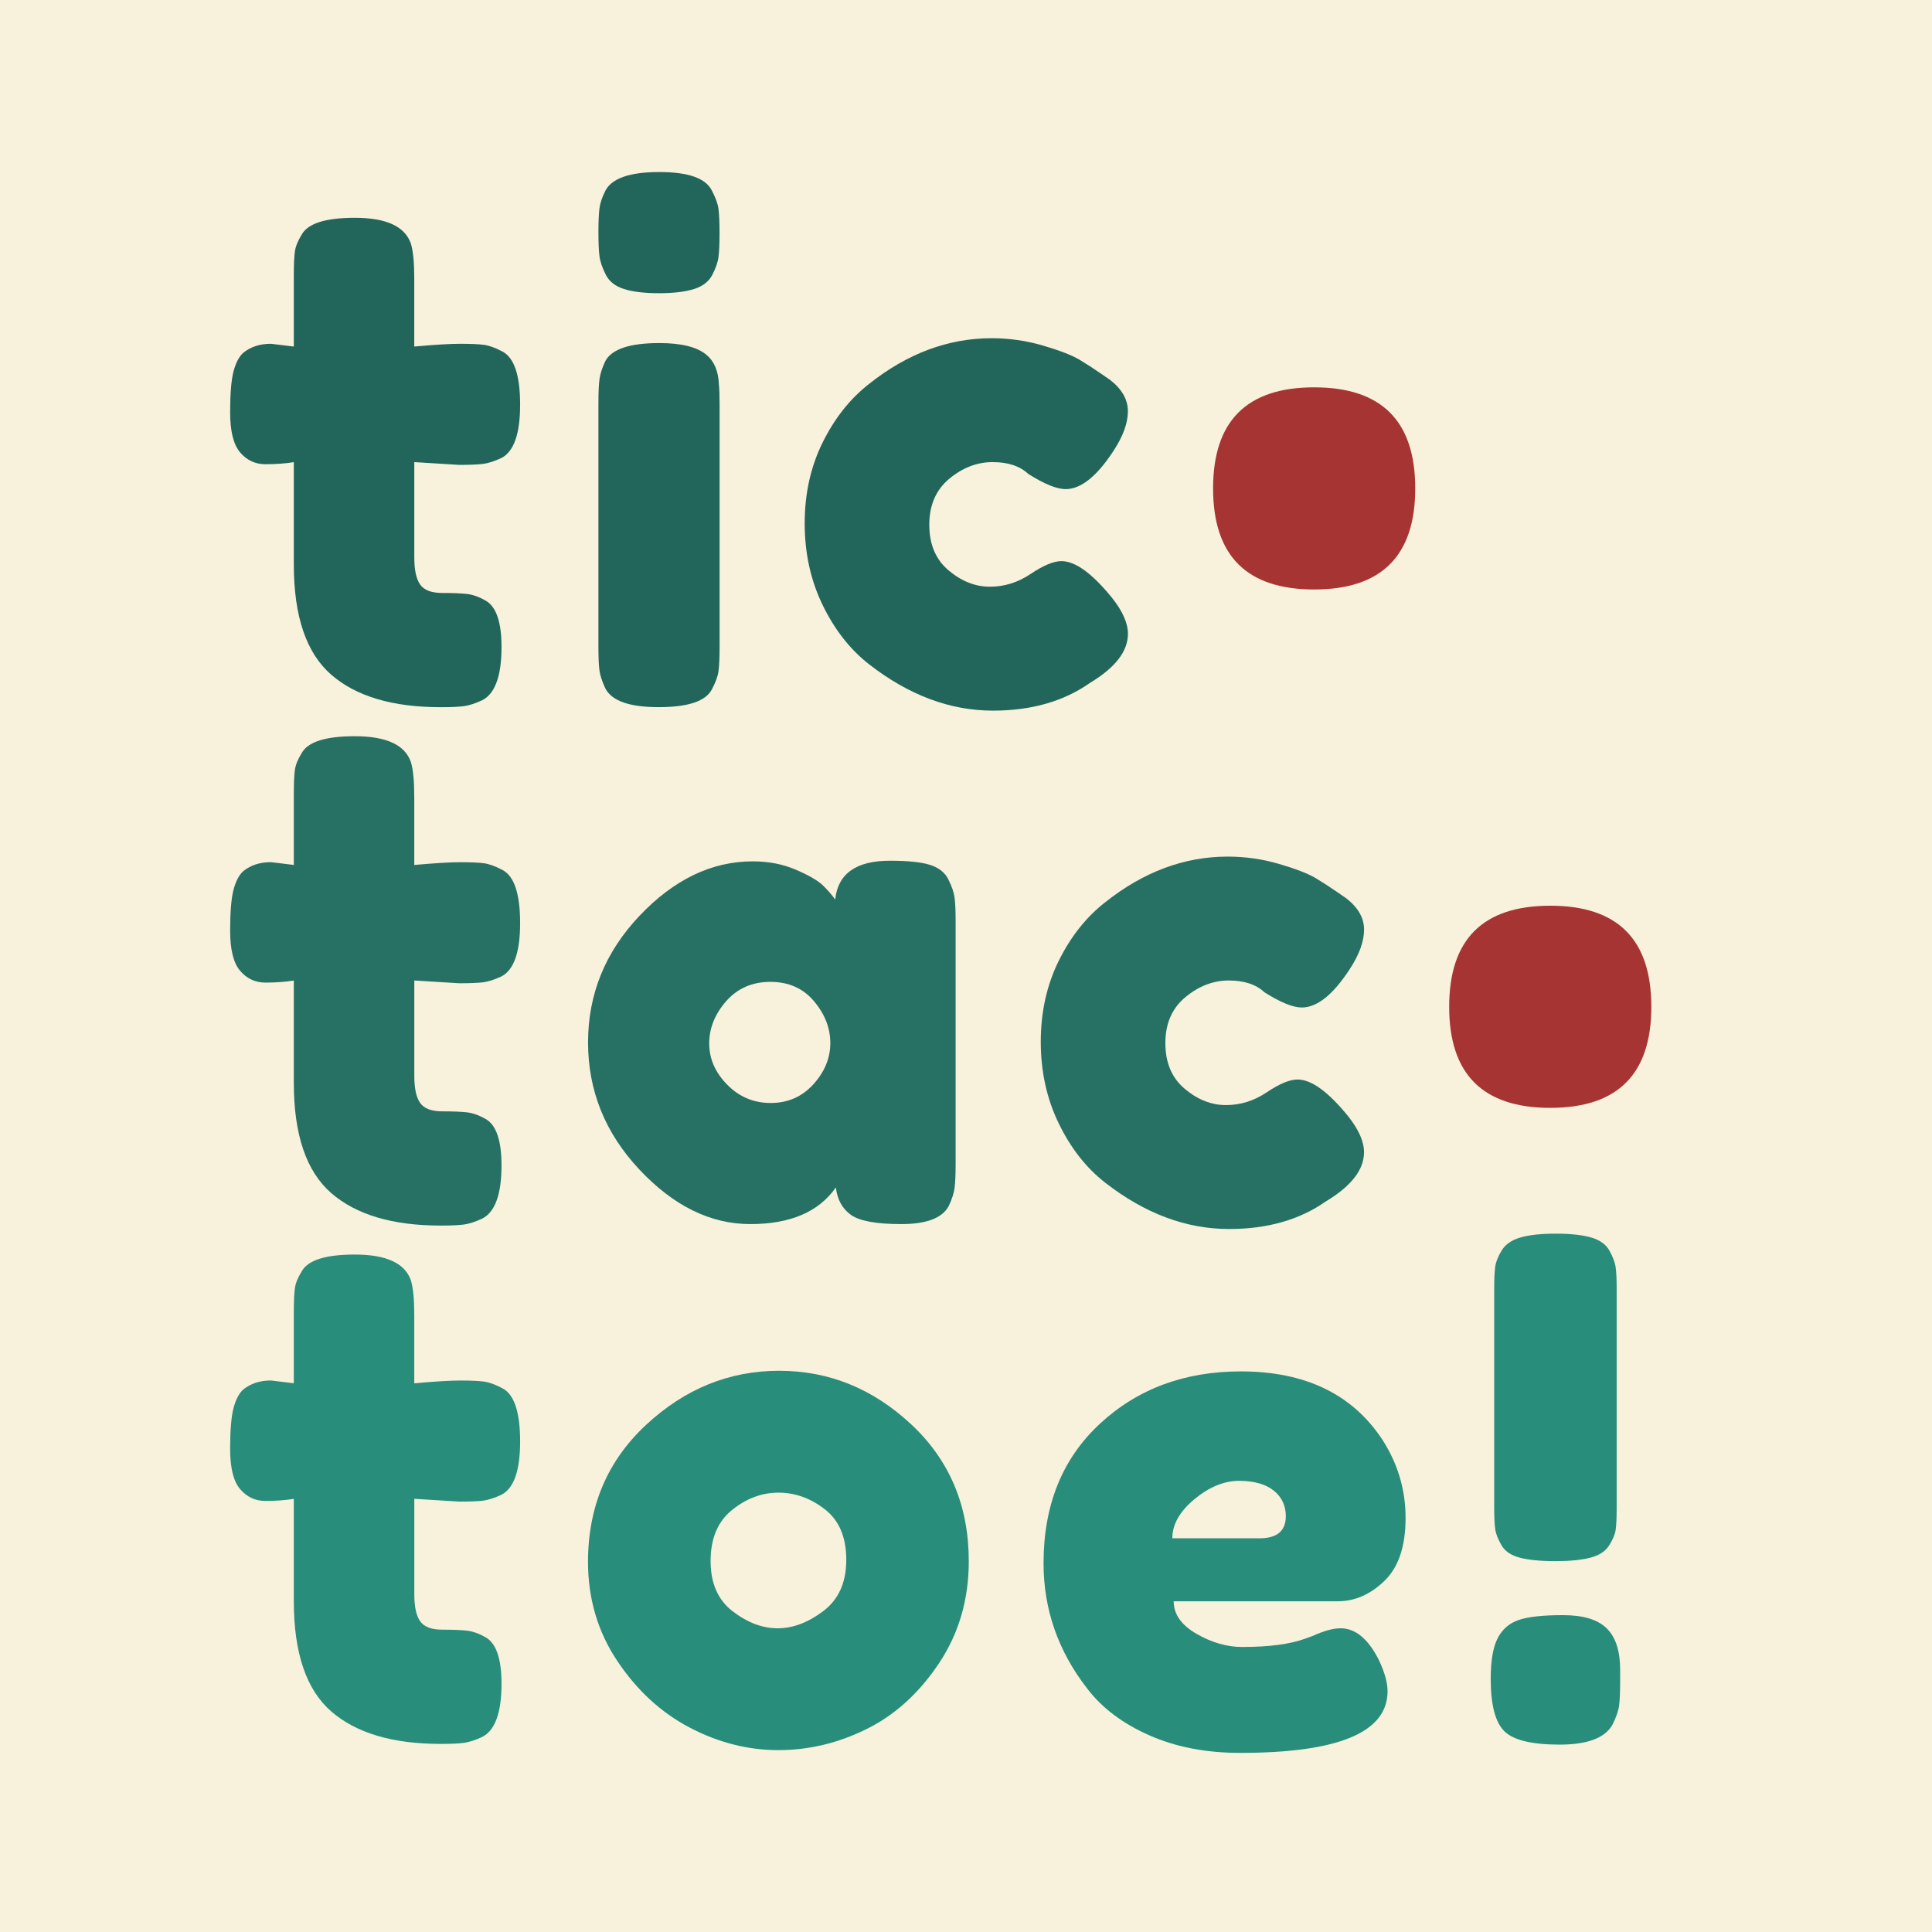 <?xml version="1.0" encoding="utf-8"?>
<!-- Generator: Adobe Illustrator 23.0.6, SVG Export Plug-In . SVG Version: 6.00 Build 0)  -->
<svg version="1.1" id="Layer_1" xmlns="http://www.w3.org/2000/svg" xmlns:xlink="http://www.w3.org/1999/xlink" x="0px" y="0px"
	 viewBox="0 0 432 432" style="enable-background:new 0 0 432 432;" xml:space="preserve">
<style type="text/css">
	.st0{fill:#F8F1DB;}
	.st1{enable-background:new    ;}
	.st2{fill:#22665B;}
	.st3{fill:#A63433;}
	.st4{fill:#277164;}
	.st5{fill:#288D7A;}
</style>
<rect class="st0" width="432" height="432"/>
<g class="st1">
	<path class="st2" d="M102.7,103.95l-10.06-0.62v21.36c0,2.79,0.44,4.8,1.32,6.04c0.88,1.24,2.53,1.86,4.95,1.86
		c2.42,0,4.28,0.08,5.57,0.23c1.29,0.16,2.66,0.65,4.1,1.47c2.37,1.34,3.56,4.8,3.56,10.37c0,6.5-1.45,10.47-4.33,11.92
		c-1.55,0.72-2.92,1.16-4.1,1.32c-1.19,0.16-2.92,0.23-5.19,0.23c-10.73,0-18.88-2.42-24.46-7.27c-5.57-4.85-8.36-13.05-8.36-24.61
		v-22.91c-1.96,0.31-4.08,0.46-6.35,0.46c-2.27,0-4.15-0.88-5.65-2.63c-1.5-1.75-2.24-4.75-2.24-8.98c0-4.23,0.26-7.3,0.77-9.21
		c0.52-1.91,1.24-3.27,2.17-4.1c1.65-1.34,3.71-2.01,6.19-2.01l5.11,0.62V61.54c0-2.37,0.08-4.13,0.23-5.26
		c0.15-1.13,0.64-2.37,1.47-3.71c1.34-2.58,5.31-3.87,11.92-3.87c7.02,0,11.2,1.91,12.54,5.73c0.52,1.65,0.77,4.28,0.77,7.89v15.17
		c4.54-0.41,7.97-0.62,10.29-0.62s4.08,0.08,5.26,0.23c1.19,0.16,2.55,0.65,4.1,1.47c2.68,1.34,4.02,5.32,4.02,11.92
		c0,6.5-1.39,10.47-4.18,11.92c-1.55,0.72-2.92,1.16-4.1,1.32C106.85,103.87,105.07,103.95,102.7,103.95z"/>
	<path class="st2" d="M159.27,61.46c-0.77,1.5-2.14,2.55-4.1,3.17c-1.96,0.62-4.57,0.93-7.82,0.93s-5.86-0.31-7.82-0.93
		c-1.96-0.62-3.33-1.7-4.1-3.25s-1.24-2.92-1.39-4.1c-0.15-1.18-0.23-2.96-0.23-5.34c0-2.37,0.08-4.15,0.23-5.34
		c0.15-1.19,0.59-2.5,1.32-3.95c1.44-2.79,5.47-4.18,12.07-4.18c6.5,0,10.42,1.39,11.76,4.18c0.82,1.55,1.32,2.92,1.47,4.1
		c0.15,1.19,0.23,2.97,0.23,5.34c0,2.38-0.08,4.15-0.23,5.34C160.51,58.62,160.05,59.96,159.27,61.46z M133.81,90.17
		c0-2.37,0.08-4.15,0.23-5.34c0.15-1.18,0.59-2.55,1.32-4.1c1.44-2.68,5.47-4.02,12.07-4.02c4.95,0,8.46,0.88,10.53,2.63
		c1.75,1.45,2.68,3.66,2.79,6.66c0.1,1.03,0.15,2.53,0.15,4.49v54.17c0,2.37-0.08,4.15-0.23,5.34c-0.15,1.19-0.65,2.55-1.47,4.1
		c-1.34,2.68-5.32,4.02-11.92,4.02c-6.5,0-10.47-1.39-11.92-4.18c-0.72-1.55-1.16-2.89-1.32-4.02c-0.15-1.13-0.23-2.94-0.23-5.42
		V90.17z"/>
	<path class="st2" d="M207.79,117.33c0,4.39,1.44,7.79,4.33,10.22c2.89,2.43,5.96,3.64,9.21,3.64c3.25,0,6.29-0.95,9.13-2.86
		c2.84-1.91,5.13-2.86,6.89-2.86c3.1,0,6.86,2.74,11.3,8.2c2.37,2.99,3.56,5.68,3.56,8.05c0,3.92-2.84,7.58-8.51,10.99
		c-5.88,4.13-13.11,6.19-21.67,6.19c-9.6,0-18.83-3.46-27.71-10.37c-4.23-3.3-7.69-7.71-10.37-13.23
		c-2.68-5.52-4.02-11.61-4.02-18.26c0-6.66,1.34-12.69,4.02-18.11c2.68-5.42,6.14-9.78,10.37-13.08c8.56-6.81,17.7-10.22,27.4-10.22
		c3.92,0,7.74,0.54,11.45,1.63c3.71,1.08,6.45,2.14,8.2,3.17l2.48,1.55c1.86,1.24,3.3,2.22,4.33,2.94c2.68,2.07,4.02,4.41,4.02,7.04
		c0,2.63-1.08,5.6-3.25,8.9c-3.71,5.68-7.27,8.51-10.68,8.51c-1.96,0-4.75-1.13-8.36-3.41c-1.86-1.75-4.52-2.63-7.97-2.63
		c-3.46,0-6.68,1.24-9.67,3.71C209.29,109.52,207.79,112.95,207.79,117.33z"/>
</g>
<g class="st1">
	<path class="st3" d="M293.85,86.61c15.07,0,22.6,7.53,22.6,22.6c0,15.07-7.53,22.6-22.6,22.6c-15.07,0-22.6-7.53-22.6-22.6
		C271.25,94.14,278.78,86.61,293.85,86.61z"/>
</g>
<g class="st1">
	<path class="st4" d="M102.7,219.86l-10.06-0.62v21.36c0,2.79,0.44,4.8,1.32,6.04c0.88,1.24,2.53,1.86,4.95,1.86
		c2.42,0,4.28,0.08,5.57,0.23c1.29,0.16,2.66,0.65,4.1,1.47c2.37,1.34,3.56,4.8,3.56,10.37c0,6.5-1.45,10.47-4.33,11.92
		c-1.55,0.72-2.92,1.16-4.1,1.32c-1.19,0.16-2.92,0.23-5.19,0.23c-10.73,0-18.88-2.42-24.46-7.27c-5.57-4.85-8.36-13.05-8.36-24.61
		v-22.91c-1.96,0.31-4.08,0.46-6.35,0.46c-2.27,0-4.15-0.88-5.65-2.63c-1.5-1.75-2.24-4.75-2.24-8.98c0-4.23,0.26-7.3,0.77-9.21
		c0.52-1.91,1.24-3.27,2.17-4.1c1.65-1.34,3.71-2.01,6.19-2.01l5.11,0.62v-15.94c0-2.37,0.08-4.13,0.23-5.26
		c0.15-1.13,0.64-2.37,1.47-3.71c1.34-2.58,5.31-3.87,11.92-3.87c7.02,0,11.2,1.91,12.54,5.73c0.52,1.65,0.77,4.28,0.77,7.89v15.17
		c4.54-0.41,7.97-0.62,10.29-0.62s4.08,0.08,5.26,0.23c1.19,0.16,2.55,0.65,4.1,1.47c2.68,1.34,4.02,5.32,4.02,11.92
		c0,6.5-1.39,10.47-4.18,11.92c-1.55,0.72-2.92,1.16-4.1,1.32C106.85,219.78,105.07,219.86,102.7,219.86z"/>
	<path class="st4" d="M186.75,201.13c0.62-5.78,4.69-8.67,12.23-8.67c4.02,0,7.02,0.31,8.98,0.93c1.96,0.62,3.33,1.7,4.1,3.25
		s1.24,2.92,1.39,4.1c0.15,1.19,0.23,2.97,0.23,5.34v54.17c0,2.37-0.08,4.15-0.23,5.34c-0.15,1.19-0.59,2.55-1.32,4.1
		c-1.45,2.68-4.98,4.02-10.6,4.02c-5.63,0-9.39-0.7-11.3-2.09c-1.91-1.39-3.02-3.43-3.33-6.11c-3.82,5.47-10.19,8.2-19.12,8.2
		c-8.93,0-17.21-4.08-24.84-12.23c-7.64-8.15-11.45-17.62-11.45-28.4c0-10.78,3.84-20.22,11.53-28.33
		c7.69-8.1,16.12-12.15,25.31-12.15c3.51,0,6.71,0.62,9.6,1.86c2.89,1.24,4.9,2.4,6.04,3.48
		C185.09,199.04,186.02,200.1,186.75,201.13z M158.58,233.32c0,3.41,1.34,6.48,4.02,9.21c2.68,2.74,5.93,4.1,9.75,4.1
		c3.82,0,6.99-1.39,9.52-4.18c2.53-2.79,3.79-5.86,3.79-9.21c0-3.35-1.21-6.47-3.64-9.36c-2.43-2.89-5.68-4.33-9.75-4.33
		c-4.08,0-7.38,1.45-9.91,4.33C159.84,226.77,158.58,229.92,158.58,233.32z"/>
	<path class="st4" d="M260.58,233.24c0,4.39,1.44,7.79,4.33,10.22c2.89,2.43,5.96,3.64,9.21,3.64c3.25,0,6.29-0.95,9.13-2.86
		c2.84-1.91,5.13-2.86,6.89-2.86c3.1,0,6.86,2.74,11.3,8.2c2.37,2.99,3.56,5.68,3.56,8.05c0,3.92-2.84,7.58-8.51,10.99
		c-5.88,4.13-13.11,6.19-21.67,6.19c-9.6,0-18.83-3.46-27.71-10.37c-4.23-3.3-7.69-7.71-10.37-13.23
		c-2.68-5.52-4.02-11.61-4.02-18.26c0-6.66,1.34-12.69,4.02-18.11c2.68-5.42,6.14-9.78,10.37-13.08c8.56-6.81,17.7-10.22,27.4-10.22
		c3.92,0,7.74,0.54,11.46,1.63c3.71,1.08,6.45,2.14,8.2,3.17l2.48,1.55c1.86,1.24,3.3,2.22,4.33,2.94c2.68,2.07,4.03,4.41,4.03,7.04
		c0,2.63-1.08,5.6-3.25,8.9c-3.71,5.68-7.27,8.51-10.68,8.51c-1.96,0-4.75-1.13-8.36-3.41c-1.86-1.75-4.52-2.63-7.97-2.63
		s-6.68,1.24-9.67,3.71C262.07,225.43,260.58,228.86,260.58,233.24z"/>
</g>
<g class="st1">
	<path class="st3" d="M346.64,202.52c15.07,0,22.6,7.53,22.6,22.6c0,15.07-7.53,22.6-22.6,22.6c-15.07,0-22.6-7.53-22.6-22.6
		C324.04,210.05,331.57,202.52,346.64,202.52z"/>
</g>
<g class="st1">
	<path class="st5" d="M102.7,335.76l-10.06-0.62v21.36c0,2.79,0.44,4.8,1.32,6.04c0.88,1.24,2.53,1.86,4.95,1.86
		c2.42,0,4.28,0.08,5.57,0.23c1.29,0.16,2.66,0.65,4.1,1.47c2.37,1.34,3.56,4.8,3.56,10.37c0,6.5-1.45,10.47-4.33,11.92
		c-1.55,0.72-2.92,1.16-4.1,1.32c-1.19,0.16-2.92,0.23-5.19,0.23c-10.73,0-18.88-2.42-24.46-7.27c-5.57-4.85-8.36-13.05-8.36-24.61
		v-22.91c-1.96,0.31-4.08,0.46-6.35,0.46c-2.27,0-4.15-0.88-5.65-2.63c-1.5-1.75-2.24-4.75-2.24-8.98c0-4.23,0.26-7.3,0.77-9.21
		c0.52-1.91,1.24-3.27,2.17-4.1c1.65-1.34,3.71-2.01,6.19-2.01l5.11,0.62v-15.94c0-2.37,0.08-4.13,0.23-5.26
		c0.15-1.13,0.64-2.37,1.47-3.71c1.34-2.58,5.31-3.87,11.92-3.87c7.02,0,11.2,1.91,12.54,5.73c0.52,1.65,0.77,4.28,0.77,7.89v15.17
		c4.54-0.41,7.97-0.62,10.29-0.62s4.08,0.08,5.26,0.23c1.19,0.16,2.55,0.65,4.1,1.47c2.68,1.34,4.02,5.32,4.02,11.92
		c0,6.5-1.39,10.47-4.18,11.92c-1.55,0.72-2.92,1.16-4.1,1.32C106.85,335.69,105.07,335.76,102.7,335.76z"/>
	<path class="st5" d="M144.49,318.58c8.67-8.05,18.57-12.07,29.72-12.07s21,4,29.56,12c8.56,8,12.85,18.19,12.85,30.57
		c0,8.57-2.22,16.17-6.66,22.83c-4.44,6.66-9.83,11.56-16.18,14.7c-6.35,3.15-12.92,4.72-19.73,4.72s-13.42-1.68-19.81-5.03
		c-6.4-3.35-11.79-8.3-16.18-14.86c-4.39-6.55-6.58-13.96-6.58-22.21C131.49,336.85,135.82,326.63,144.49,318.58z M163.84,360.3
		c3.3,2.53,6.66,3.79,10.06,3.79s6.81-1.29,10.22-3.87c3.41-2.58,5.11-6.4,5.11-11.45c0-5.05-1.6-8.82-4.8-11.3
		c-3.2-2.48-6.66-3.71-10.37-3.71s-7.17,1.29-10.37,3.87c-3.2,2.58-4.8,6.37-4.8,11.38C158.88,354,160.53,357.77,163.84,360.3z"/>
	<path class="st5" d="M314.29,339.4c0,6.35-1.57,11.04-4.72,14.08c-3.15,3.04-6.63,4.57-10.45,4.57h-36.68
		c0,2.89,1.7,5.32,5.11,7.28c3.41,1.96,6.81,2.94,10.22,2.94c5.98,0,10.68-0.62,14.08-1.86l1.7-0.62c2.48-1.13,4.54-1.7,6.19-1.7
		c3.3,0,6.14,2.32,8.51,6.96c1.34,2.79,2.01,5.16,2.01,7.12c0,9.19-10.99,13.78-32.97,13.78c-7.64,0-14.42-1.32-20.35-3.95
		c-5.93-2.63-10.55-6.11-13.85-10.45c-6.5-8.36-9.75-17.7-9.75-28.02c0-13,4.2-23.4,12.62-31.19c8.41-7.79,18.91-11.69,31.5-11.69
		c14.34,0,24.87,5.06,31.58,15.17C312.53,327.2,314.29,333.06,314.29,339.4z M281.63,343.97c3.92,0,5.88-1.65,5.88-4.95
		c0-2.37-0.9-4.28-2.71-5.73c-1.81-1.44-4.39-2.17-7.74-2.17c-3.35,0-6.68,1.37-9.98,4.1c-3.3,2.74-4.95,5.65-4.95,8.75H281.63z"/>
	<path class="st5" d="M334.87,366.33c1.03-2.01,2.6-3.38,4.72-4.1c2.11-0.72,5.42-1.08,9.91-1.08c4.49,0,7.74,0.98,9.75,2.94
		c2.01,1.96,3.02,5.06,3.02,9.29v2.48c0,2.48-0.08,4.31-0.23,5.49c-0.16,1.19-0.65,2.61-1.47,4.26c-1.65,2.99-5.6,4.49-11.84,4.49
		c-6.25,0-10.37-1.01-12.38-3.02c-2.01-2.01-3.02-5.91-3.02-11.69C333.33,371.37,333.84,368.35,334.87,366.33z M355.61,348.3
		c-1.96,0.52-4.59,0.77-7.89,0.77c-3.3,0-5.93-0.26-7.89-0.77c-1.96-0.52-3.33-1.44-4.1-2.79c-0.77-1.34-1.24-2.53-1.39-3.56
		c-0.15-1.03-0.23-2.63-0.23-4.8v-49.07c0-2.17,0.08-3.79,0.23-4.88c0.16-1.08,0.64-2.29,1.47-3.64c0.83-1.34,2.22-2.3,4.18-2.86
		c1.96-0.57,4.59-0.85,7.89-0.85c3.3,0,5.93,0.29,7.89,0.85c1.96,0.57,3.33,1.55,4.1,2.94c0.77,1.39,1.24,2.63,1.39,3.71
		c0.16,1.08,0.23,2.71,0.23,4.88v49.07c0,2.17-0.08,3.77-0.23,4.8c-0.15,1.03-0.65,2.19-1.47,3.48
		C358.97,346.88,357.57,347.79,355.61,348.3z"/>
</g>
</svg>
